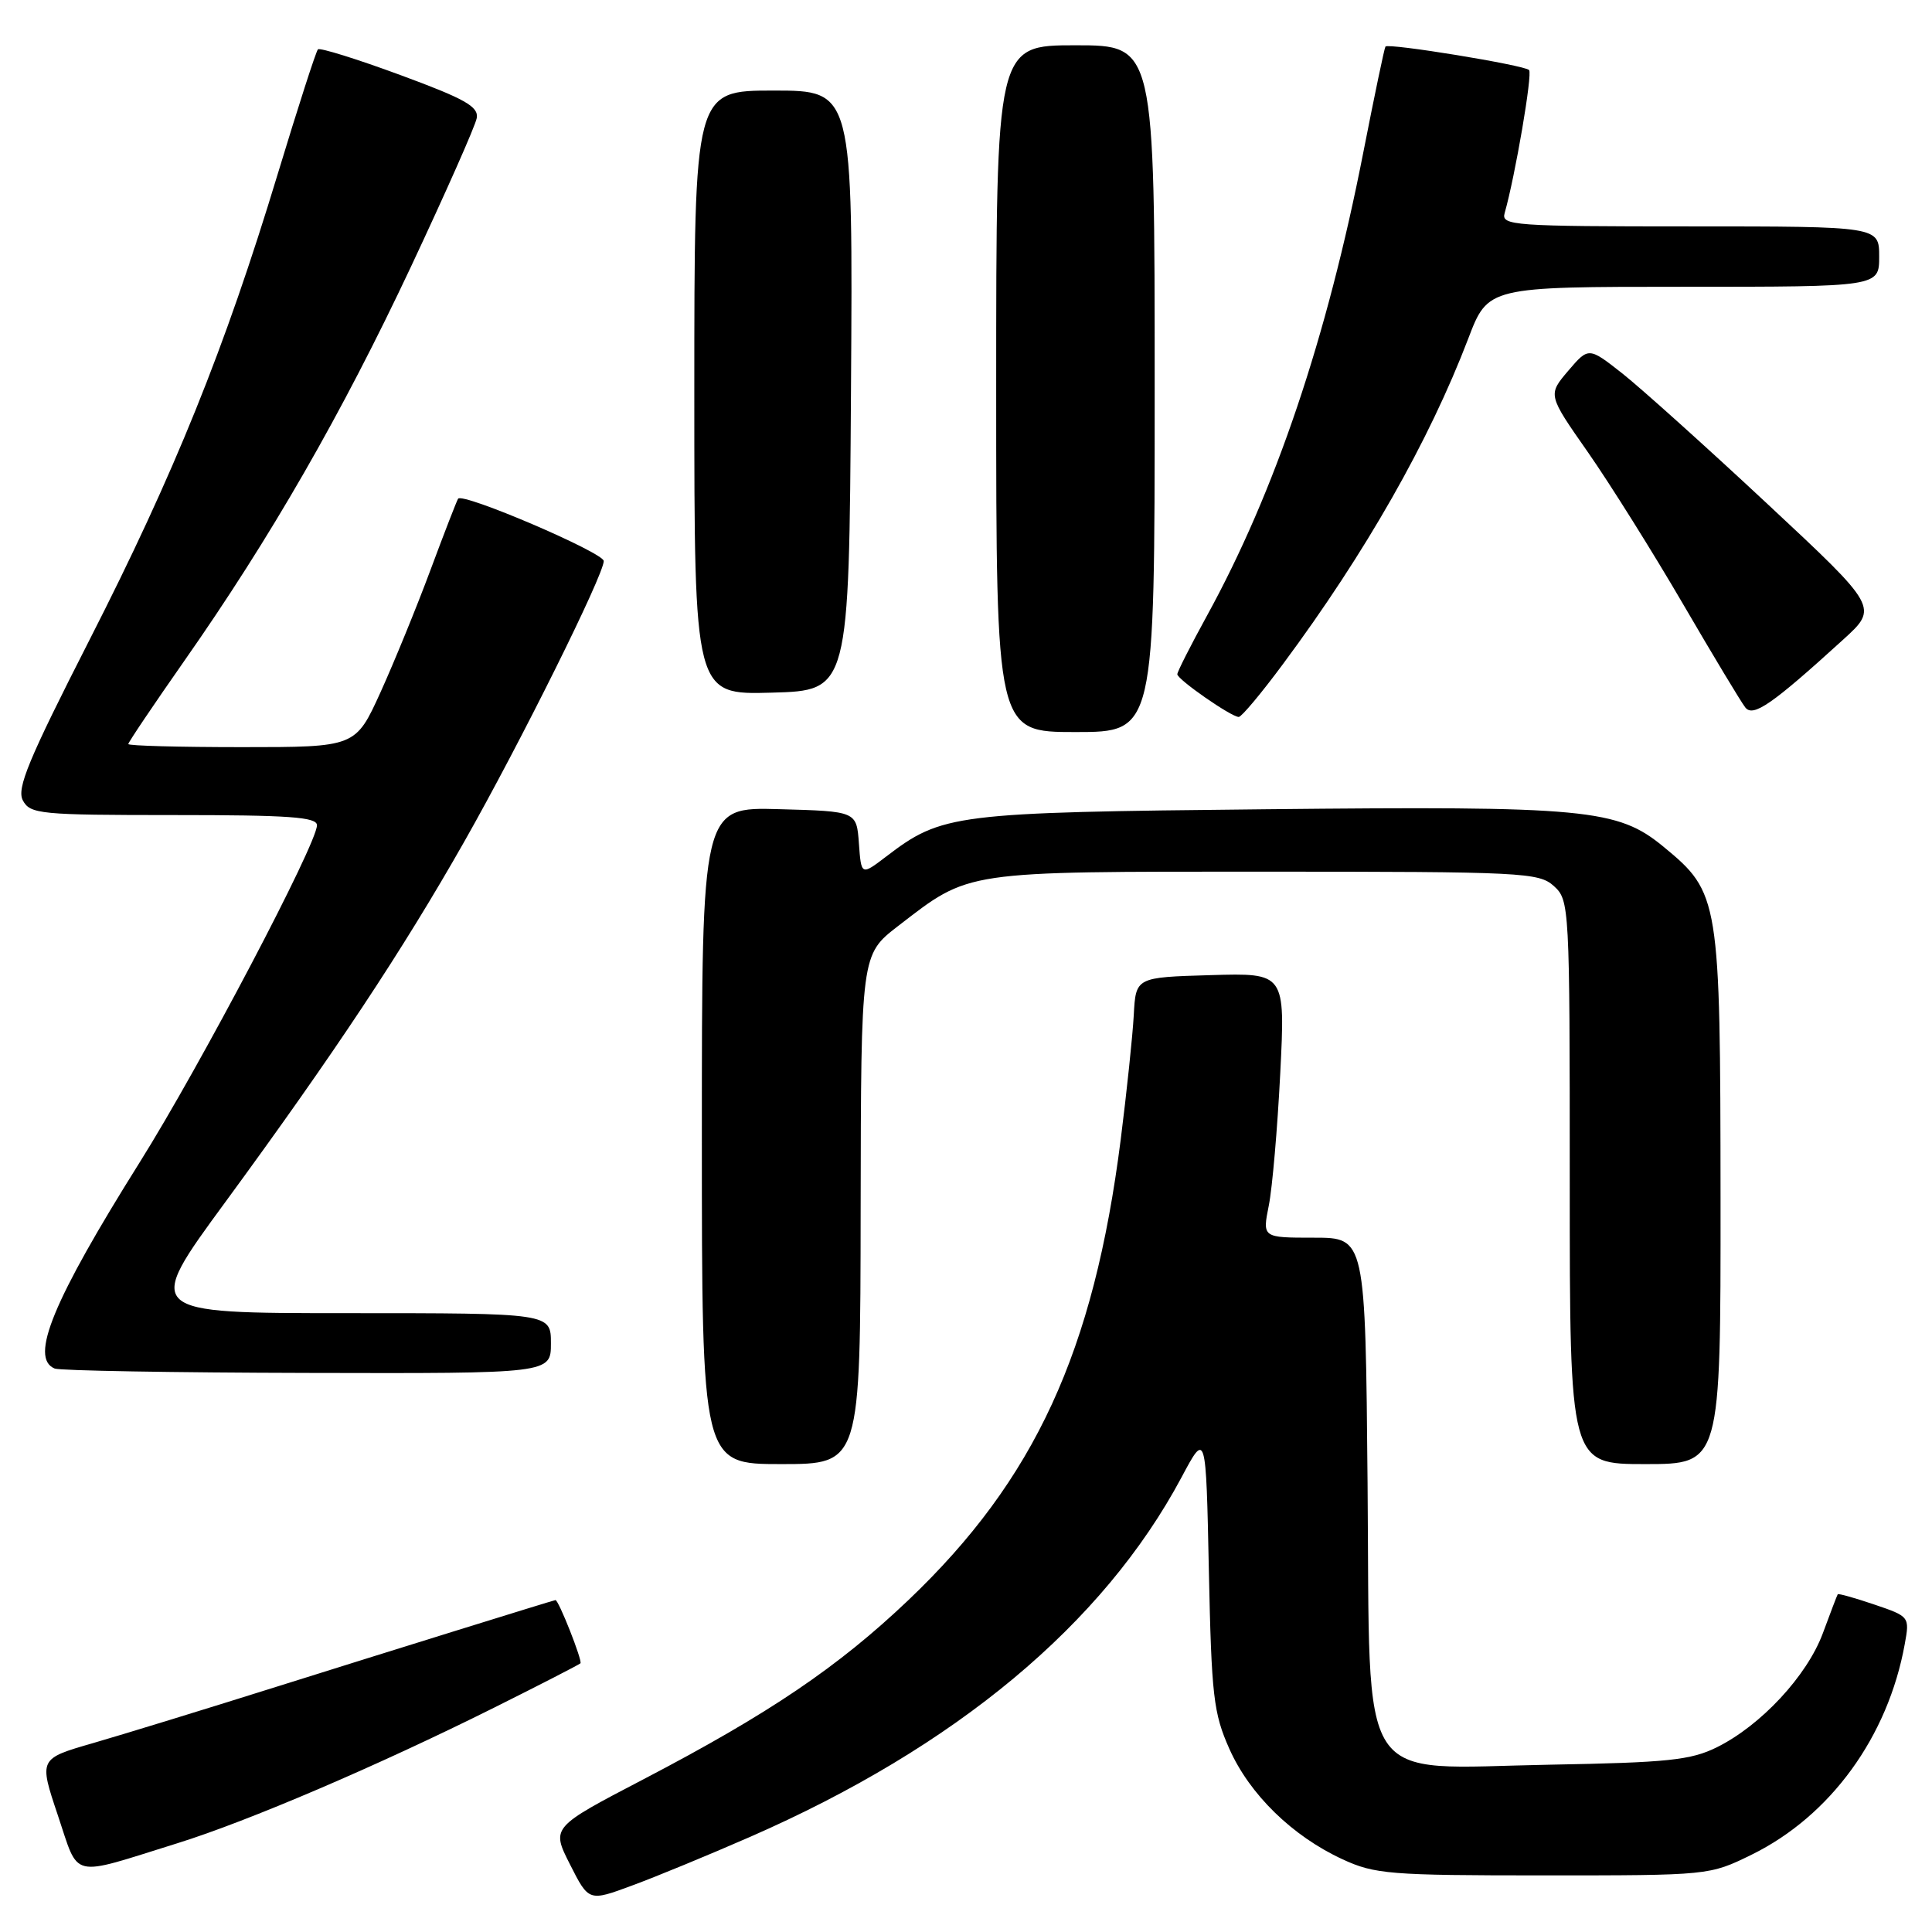 <?xml version="1.0" encoding="UTF-8" standalone="no"?>
<!DOCTYPE svg PUBLIC "-//W3C//DTD SVG 1.1//EN" "http://www.w3.org/Graphics/SVG/1.1/DTD/svg11.dtd" >
<svg xmlns="http://www.w3.org/2000/svg" xmlns:xlink="http://www.w3.org/1999/xlink" version="1.1" viewBox="0 0 256 256">
 <g >
 <path fill="currentColor"
d=" M 99.36 243.41 C 126.64 231.48 146.16 215.22 156.56 195.75 C 159.80 189.67 159.80 189.67 160.18 208.09 C 160.53 224.75 160.79 227.00 162.90 231.74 C 165.59 237.78 171.24 243.29 177.88 246.36 C 182.16 248.34 184.14 248.50 204.50 248.50 C 226.49 248.50 226.50 248.50 232.11 245.75 C 242.54 240.62 250.17 230.13 252.39 217.85 C 253.05 214.23 253.02 214.19 248.36 212.61 C 245.77 211.73 243.59 211.12 243.51 211.25 C 243.42 211.39 242.53 213.72 241.53 216.43 C 239.43 222.07 233.33 228.63 227.50 231.52 C 224.05 233.23 221.00 233.55 205.40 233.83 C 179.39 234.30 181.58 237.67 181.21 196.59 C 180.92 164.00 180.92 164.00 174.09 164.00 C 167.27 164.00 167.27 164.00 168.12 159.75 C 168.59 157.41 169.27 149.52 169.64 142.21 C 170.31 128.92 170.31 128.92 160.41 129.21 C 150.50 129.50 150.50 129.50 150.23 134.50 C 150.08 137.25 149.30 144.68 148.50 151.00 C 144.93 179.11 137.13 196.05 120.38 212.01 C 111.06 220.88 101.93 227.06 85.27 235.76 C 73.04 242.14 73.04 242.14 75.53 247.05 C 78.02 251.97 78.02 251.97 83.76 249.84 C 86.92 248.68 93.94 245.78 99.36 243.41 Z  M 23.47 244.25 C 32.83 241.34 50.05 233.97 65.50 226.26 C 71.55 223.24 76.68 220.60 76.91 220.40 C 77.22 220.10 74.00 211.95 73.60 212.02 C 73.19 212.09 51.31 218.89 37.00 223.39 C 27.38 226.42 16.27 229.83 12.33 230.97 C 5.15 233.04 5.15 233.04 7.66 240.52 C 10.54 249.07 9.09 248.73 23.47 244.25 Z  M 114.04 160.25 C 114.09 126.50 114.09 126.50 118.98 122.72 C 128.59 115.32 127.35 115.50 167.64 115.50 C 201.78 115.50 203.90 115.61 205.89 117.40 C 207.96 119.28 208.00 119.95 208.00 156.65 C 208.00 194.00 208.00 194.00 218.00 194.00 C 228.00 194.00 228.00 194.00 227.98 158.75 C 227.95 119.03 227.84 118.31 220.44 112.21 C 214.34 107.18 210.22 106.79 167.70 107.23 C 126.30 107.65 124.84 107.83 117.38 113.53 C 114.12 116.01 114.12 116.01 113.81 111.76 C 113.50 107.50 113.50 107.50 103.25 107.22 C 93.00 106.93 93.00 106.93 93.00 150.47 C 93.00 194.00 93.00 194.00 103.50 194.00 C 114.00 194.00 114.00 194.00 114.04 160.25 Z  M 73.00 178.00 C 73.00 174.00 73.00 174.00 46.03 174.00 C 19.06 174.00 19.06 174.00 29.88 159.25 C 44.33 139.53 53.33 125.95 61.53 111.50 C 68.93 98.46 79.99 76.20 80.00 74.34 C 80.00 73.23 61.32 65.23 60.70 66.08 C 60.54 66.31 58.89 70.55 57.05 75.50 C 55.21 80.45 52.22 87.76 50.41 91.75 C 47.11 99.00 47.11 99.00 32.06 99.00 C 23.78 99.00 17.00 98.82 17.00 98.59 C 17.00 98.36 20.33 93.42 24.40 87.60 C 35.85 71.26 45.27 54.87 54.45 35.35 C 59.06 25.53 62.99 16.67 63.17 15.65 C 63.44 14.13 61.64 13.11 53.04 9.94 C 47.29 7.82 42.38 6.29 42.13 6.54 C 41.87 6.79 39.47 14.26 36.78 23.12 C 29.79 46.19 23.10 62.75 11.85 84.81 C 3.77 100.66 2.18 104.48 3.03 106.06 C 4.00 107.87 5.30 108.00 23.04 108.00 C 38.31 108.00 42.00 108.26 42.00 109.35 C 42.00 111.81 26.50 141.28 18.52 154.00 C 7.02 172.34 3.87 179.97 7.25 181.34 C 7.94 181.62 23.01 181.88 40.75 181.92 C 73.00 182.00 73.00 182.00 73.00 178.00 Z  M 153.00 51.50 C 153.00 6.00 153.00 6.00 142.50 6.00 C 132.00 6.00 132.00 6.00 132.00 51.50 C 132.00 97.00 132.00 97.00 142.50 97.00 C 153.00 97.00 153.00 97.00 153.00 51.50 Z  M 170.04 87.94 C 180.96 73.22 189.36 58.45 194.55 44.87 C 197.17 38.00 197.17 38.00 223.09 38.00 C 249.00 38.00 249.00 38.00 249.00 34.00 C 249.00 30.00 249.00 30.00 223.93 30.00 C 200.53 30.00 198.90 29.88 199.37 28.25 C 200.77 23.34 203.09 9.76 202.61 9.28 C 201.96 8.62 183.94 5.68 183.58 6.17 C 183.44 6.35 182.13 12.63 180.66 20.12 C 175.83 44.80 168.96 65.14 159.91 81.62 C 157.76 85.54 156.00 89.01 156.00 89.34 C 156.00 90.03 163.15 95.00 164.14 95.00 C 164.51 95.00 167.17 91.82 170.04 87.94 Z  M 244.20 84.78 C 248.91 80.50 248.91 80.50 234.20 66.78 C 226.12 59.24 217.47 51.47 215.00 49.51 C 210.50 45.97 210.50 45.97 207.79 49.14 C 205.09 52.32 205.09 52.32 210.40 59.91 C 213.31 64.08 218.98 73.12 222.99 80.00 C 227.00 86.88 230.72 93.06 231.26 93.74 C 232.30 95.07 234.79 93.35 244.20 84.78 Z  M 112.76 51.75 C 113.02 12.00 113.02 12.00 102.51 12.00 C 92.00 12.00 92.00 12.00 92.00 52.03 C 92.00 92.07 92.00 92.07 102.25 91.78 C 112.50 91.50 112.50 91.50 112.76 51.75 Z "/>
</g>
</svg>